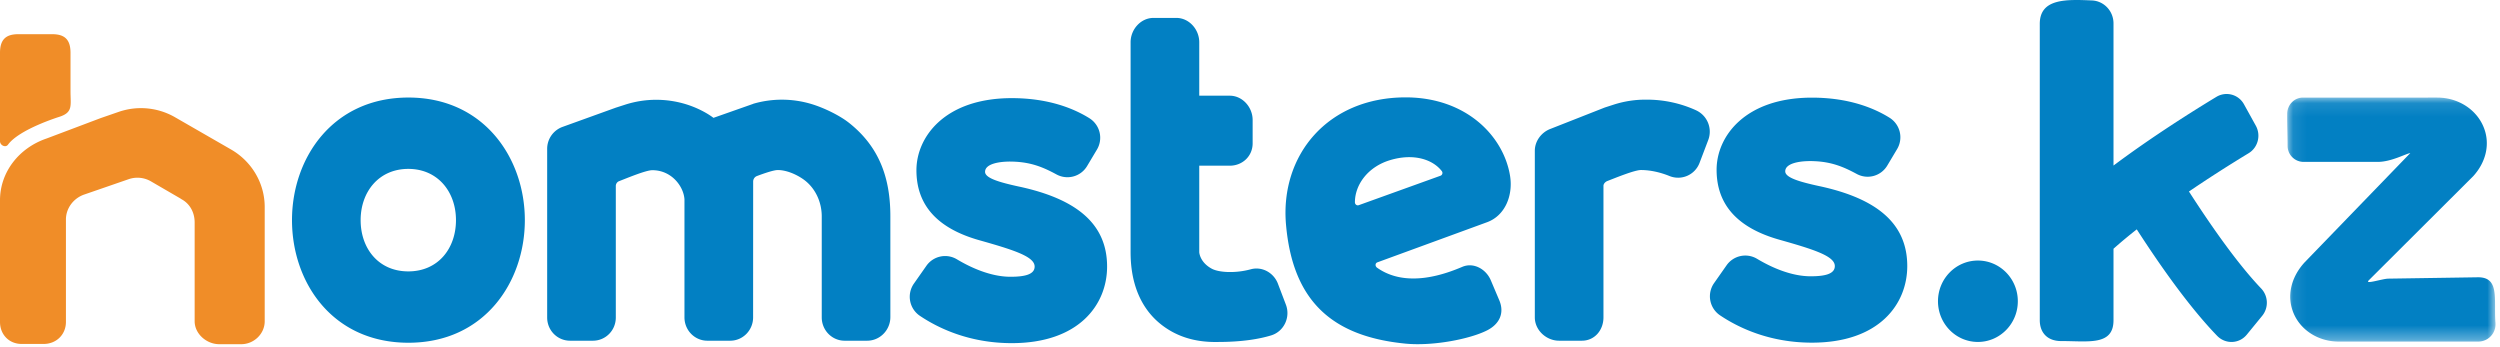 <svg xmlns="http://www.w3.org/2000/svg" xmlns:xlink="http://www.w3.org/1999/xlink" width="180" height="25" viewBox="0 0 180 25">
    <defs>
        <path id="a" d="M15.086 17.67V.1H.088v17.57z"/>
    </defs>
    <g fill="none" fill-rule="evenodd">
        <path fill="#0280C3" fill-rule="nonzero" d="M61.075 8.804c-.6-.467-1.687-1.023-2.645-1.312a7.372 7.372 0 0 0-4.207-.017v.005l-2.854 1.005c-.487-.37-1.215-.746-1.982-.981a7.32 7.32 0 0 0-4.396.038l-.653.21-3.843 1.387a1.68 1.68 0 0 0-1.099 1.584v12.14c0 .927.738 1.668 1.648 1.668h1.647c.91 0 1.647-.74 1.647-1.668v-9.47c0-.155.094-.295.237-.35.57-.219 1.926-.789 2.392-.789 1.388 0 2.254 1.165 2.314 2.096v8.501c0 .928.737 1.68 1.647 1.68h1.647c.91 0 1.648-.752 1.648-1.68l.004-9.781c0-.176.108-.333.27-.395.577-.217 1.218-.432 1.508-.432.593 0 1.292.288 1.82.656.856.596 1.34 1.62 1.34 2.677v7.275c0 .928.737 1.68 1.647 1.68h1.624c.92 0 1.67-.766 1.67-1.703V15.57c0-2.779-.812-5.04-3.03-6.767l-.001.001zm61.049-.86a8.515 8.515 0 0 0-3.562-.769 7.44 7.44 0 0 0-2.365.355l-.653.211-3.94 1.55c-.633.251-1.097.873-1.097 1.565v11.995c0 .928.832 1.68 1.742 1.68h1.648c.91 0 1.552-.752 1.552-1.68v-9.47c0-.155.142-.295.285-.35.57-.219 1.949-.789 2.415-.789.689 0 1.419.174 2.05.43a1.65 1.65 0 0 0 2.17-.949l.623-1.638a1.694 1.694 0 0 0-.868-2.14v-.001zM29.398 19.54c-2.15 0-3.432-1.656-3.432-3.69s1.304-3.69 3.432-3.69c2.127 0 3.432 1.656 3.432 3.69s-1.281 3.69-3.432 3.69zm.008-12.517c-5.453 0-8.382 4.357-8.382 8.827s2.9 8.827 8.382 8.827c5.483 0 8.383-4.383 8.383-8.827s-2.929-8.827-8.383-8.827zm62.605 13.404c-.304-.797-1.145-1.26-1.955-1.039-1.11.305-2.296.232-2.8-.037-.884-.472-.91-1.197-.91-1.197V11.93h2.197c.91 0 1.647-.683 1.647-1.61V8.64c0-.928-.737-1.75-1.647-1.75h-2.197V3.04c0-.928-.737-1.75-1.647-1.75H83.05c-.91 0-1.647.822-1.647 1.75v14.89c0 .746-.09 3.736 2.326 5.53 1.039.773 2.283 1.164 3.774 1.164l.173-.002c1.772 0 3.006-.217 3.845-.473.922-.28 1.411-1.304 1.062-2.218l-.573-1.505.001.001zm38.997-7.022c-1.427-.31-2.471-.61-2.471-1.069 0-.585 1.052-.769 2.036-.734 1.289.045 2.146.402 3.11.922a1.645 1.645 0 0 0 2.199-.6l.71-1.19a1.658 1.658 0 0 0-.543-2.256c-1.09-.681-2.91-1.448-5.59-1.448-4.822 0-6.864 2.797-6.864 5.192 0 2.492 1.475 4.18 4.533 5.041 2.514.709 3.979 1.181 3.979 1.895 0 .569-.712.734-1.741.734-1.395 0-2.817-.635-3.853-1.255a1.647 1.647 0 0 0-2.198.462l-.898 1.28a1.653 1.653 0 0 0 .419 2.32c1.297.875 3.54 1.972 6.623 1.972 4.85 0 6.864-2.779 6.864-5.513 0-3.1-2.23-4.87-6.315-5.754v.001zm-57.612.035c-1.427-.31-2.471-.61-2.471-1.068 0-.586 1.052-.77 2.036-.735 1.289.045 2.146.402 3.109.923.777.42 1.745.158 2.2-.602l.71-1.189a1.658 1.658 0 0 0-.542-2.256c-1.09-.681-2.91-1.447-5.59-1.447-4.823 0-6.865 2.796-6.865 5.19 0 2.493 1.476 4.18 4.533 5.042 2.514.709 3.978 1.181 3.978 1.895 0 .569-.71.734-1.74.734-1.394 0-2.817-.635-3.853-1.255a1.647 1.647 0 0 0-2.198.462l-.898 1.28a1.654 1.654 0 0 0 .419 2.32c1.298.875 3.54 1.972 6.623 1.972 4.85 0 6.864-2.78 6.864-5.513 0-3.1-2.23-4.869-6.315-5.754v.001zm24.434 1.333c-.138.05-.276-.06-.276-.21 0-1.232.9-2.544 2.538-3.035 1.686-.506 3.066-.054 3.72.795a.214.214 0 0 1-.096.33l-5.886 2.12zm1.342 4.115L107.067 16c1.316-.481 1.887-1.951 1.654-3.357-.479-2.882-3.19-5.632-7.514-5.632-5.628 0-9.05 4.173-8.615 9.155.474 5.425 3.227 8.05 8.603 8.575 1.961.192 4.645-.327 5.88-.957.882-.449 1.264-1.241.873-2.163l-.61-1.44c-.345-.813-1.245-1.308-2.047-.97-1.053.443-3.958 1.61-6.14.065-.15-.106-.15-.325.021-.388z"/>
        <g transform="translate(164.591 6.924)">
            <mask id="b" fill="#fff">
                <use xlink:href="#a"/>
            </mask>
            <path fill="#0280C3" fill-rule="nonzero" d="M15.082 16.314c-.13-1.668.326-3.274-1.247-3.274l-6.452.098c-.438 0-1.737.448-1.43.128l7.529-7.506c.962-1.06 1.234-2.398.728-3.579-.54-1.264-1.848-2.08-3.328-2.08H1.231C.6.1.093.62.089 1.265v.011c-.005.764.025 1.531.027 2.297a1.152 1.152 0 0 0 1.141 1.159h5.35c.973 0 2.027-.593 2.344-.635L1.328 11.98C.33 13.077.041 14.448.555 15.647c.526 1.23 1.8 2.024 3.247 2.024h10.033c.734 0 1.305-.612 1.247-1.357" mask="url(#b)"/>
        </g>
        <path fill="#0280C3" fill-rule="nonzero" d="M142.409 18.759c-1.587 0-2.874 1.312-2.874 2.93 0 1.62 1.287 2.931 2.874 2.931 1.587 0 2.874-1.312 2.874-2.93 0-1.62-1.287-2.931-2.874-2.931m15.196-4.972a100.303 100.303 0 0 1 4.297-2.756c.671-.406.9-1.286.517-1.98l-.85-1.537a1.422 1.422 0 0 0-1.985-.542c-1.644.994-4.617 2.857-7.412 4.948V1.684c0-.886-.685-1.615-1.552-1.652-1.86-.081-3.756-.147-3.756 1.686v21.338c0 .87.523 1.504 1.55 1.501 1.921-.006 3.758.36 3.758-1.497v-5.15a35.466 35.466 0 0 1 1.675-1.396c1.683 2.612 3.79 5.603 5.787 7.666.6.619 1.588.584 2.134-.085l1.113-1.36a1.492 1.492 0 0 0-.082-1.97c-1.675-1.753-3.586-4.474-5.194-6.977"/>
        <path fill="#F08D28" fill-rule="nonzero" d="M16.641 10.766l-3.626-2.087-.41-.236a4.915 4.915 0 0 0-4.034-.397l-1.32.456-3.896 1.47C1.387 10.639 0 12.375 0 14.423v8.756c0 .902.644 1.585 1.561 1.585h1.584c.917 0 1.602-.682 1.602-1.584v-7.374c0-.815.548-1.54 1.331-1.804l1.173-.405 2.02-.698a1.936 1.936 0 0 1 1.596.158l2.148 1.248v.007l.097.056c.594.343.903.969.903 1.646v7.117c0 .902.854 1.651 1.77 1.651h1.585c.916 0 1.689-.749 1.689-1.65v-8.229c0-1.701-.925-3.276-2.418-4.136v-.001zM5.077 3.81c0-.92-.378-1.348-1.313-1.348h-2.45C.378 2.462 0 2.891 0 3.81v6.358c0 .293.4.49.574.25.815-1.12 3.721-2.014 3.721-2.014.974-.322.782-.817.782-1.827V3.81z"/>
    </g>
</svg>
